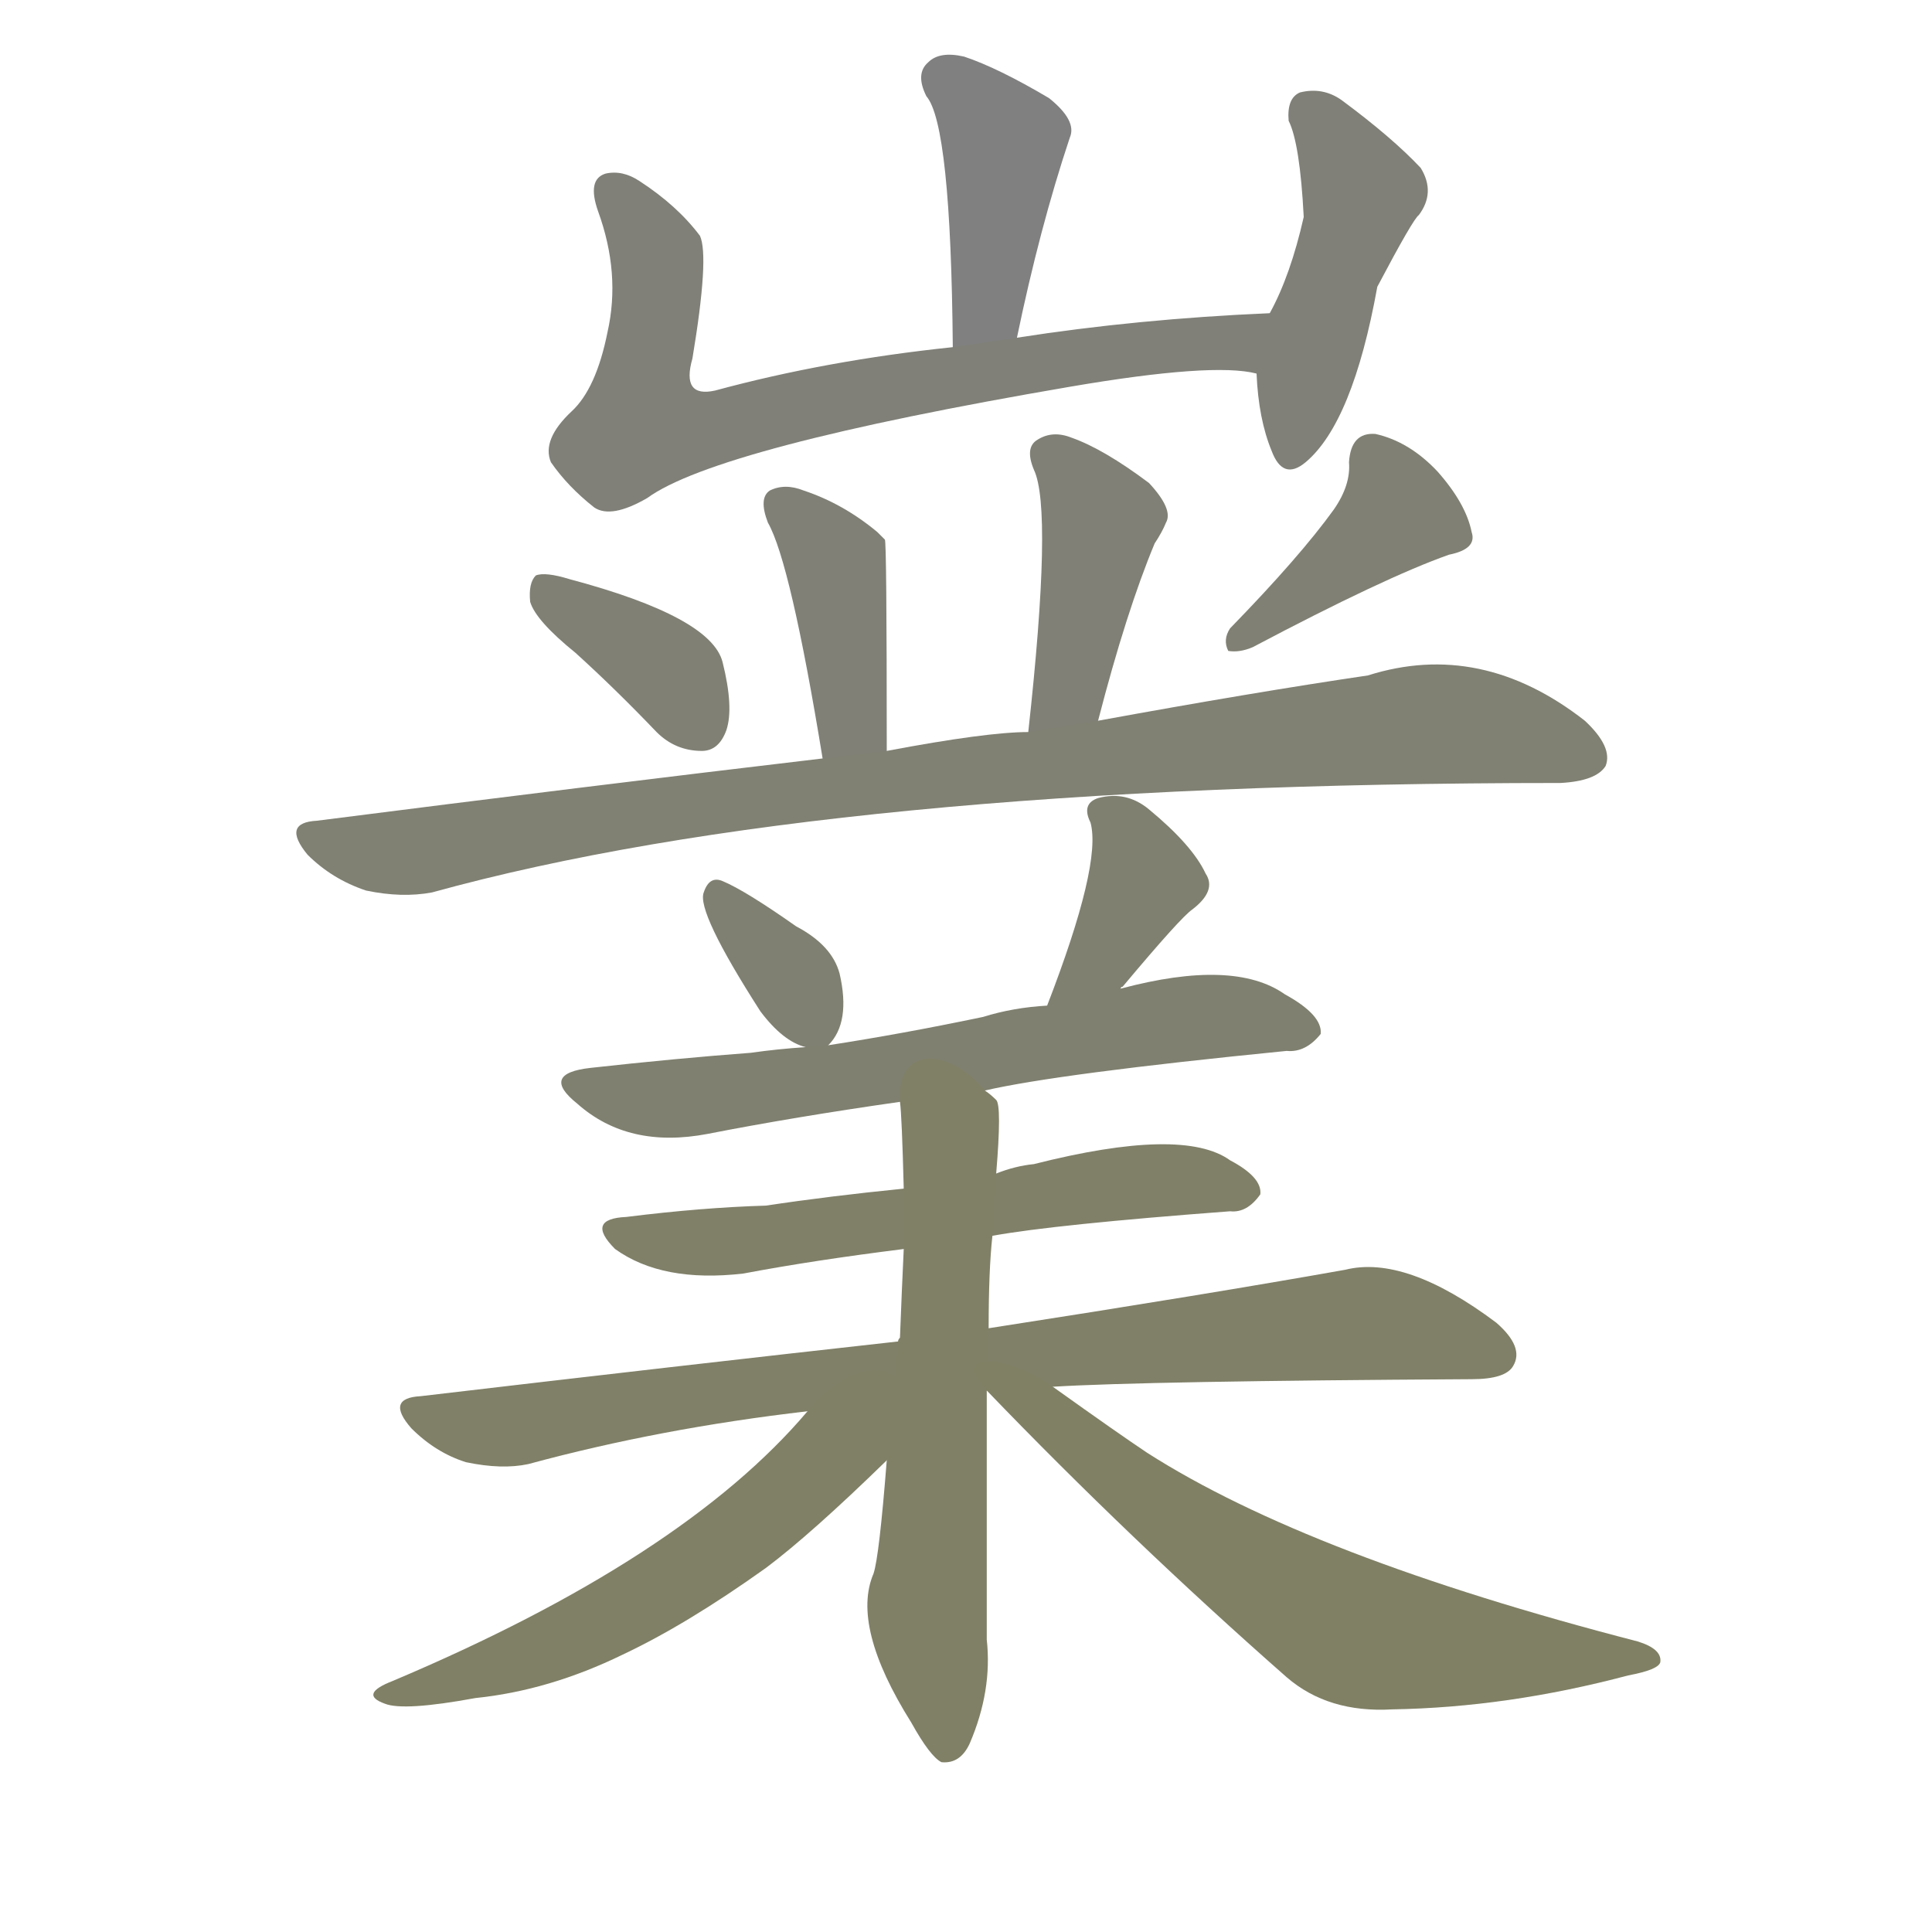 <svg version="1.1" viewBox="0 0 1024 1024" xmlns="http://www.w3.org/2000/svg">
  
  <g transform="scale(1, -1) translate(0, -900)">
    <style type="text/css">
        .stroke1 {fill: #808080;}
        .stroke2 {fill: #808079;}
        .stroke3 {fill: #808078;}
        .stroke4 {fill: #808077;}
        .stroke5 {fill: #808076;}
        .stroke6 {fill: #808075;}
        .stroke7 {fill: #808074;}
        .stroke8 {fill: #808073;}
        .stroke9 {fill: #808072;}
        .stroke10 {fill: #808071;}
        .stroke11 {fill: #808070;}
        .stroke12 {fill: #808069;}
        .stroke13 {fill: #808068;}
        .stroke14 {fill: #808067;}
        .stroke15 {fill: #808066;}
        .stroke16 {fill: #808065;}
        .stroke17 {fill: #808064;}
        .stroke18 {fill: #808063;}
        .stroke19 {fill: #808062;}
        .stroke20 {fill: #808061;}
        text {
            font-family: Helvetica;
            font-size: 50px;
            fill: #808060;
            paint-order: stroke;
            stroke: #000000;
            stroke-width: 4px;
            stroke-linecap: butt;
            stroke-linejoin: miter;
            font-weight: 800;
        }
    </style>

    <path d="M 539 721 Q 551 779 567 827 Q 571 836 556 848 Q 529 864 511 870 Q 498 873 492 867 Q 485 861 491 849 Q 504 834 505 716 C 505 686 533 692 539 721 Z" class="stroke1"/>
    <path d="M 673 734 Q 603 731 539 721 L 505 716 Q 438 709 379 693 Q 361 689 367 710 Q 376 764 371 775 Q 359 791 339 804 Q 330 810 321 808 Q 311 805 317 788 Q 329 755 322 724 Q 316 694 303 682 Q 287 667 292 655 Q 301 642 315 631 Q 324 625 343 636 Q 380 663 567 695 Q 643 708 666 702 C 696 698 703 735 673 734 Z" class="stroke2"/>
    <path d="M 666 702 Q 667 678 674 661 Q 680 645 692 655 Q 717 676 730 748 Q 749 784 752 786 Q 761 798 753 811 Q 738 827 711 847 Q 701 854 689 851 Q 682 848 683 836 Q 689 824 691 785 Q 684 754 673 734 C 665 718 665 718 666 702 Z" class="stroke3"/>
    <path d="M 470 502 Q 470 613 469 614 Q 466 617 465 618 Q 447 633 426 640 Q 416 644 408 640 Q 402 636 407 623 Q 419 602 436 498 C 441 468 470 472 470 502 Z" class="stroke4"/>
    <path d="M 582 518 Q 597 576 612 612 Q 616 618 618 623 Q 622 630 609 644 Q 585 662 568 668 Q 558 672 550 667 Q 543 663 548 651 Q 558 630 545 512 C 542 482 574 489 582 518 Z" class="stroke5"/>
    <path d="M 305 554 Q 326 535 348 512 Q 358 502 372 502 Q 381 502 385 513 Q 389 525 383 549 Q 377 573 302 593 Q 289 597 284 595 Q 280 591 281 581 Q 284 571 305 554 Z" class="stroke6"/>
    <path d="M 707 630 Q 689 605 652 567 Q 648 561 651 555 Q 657 554 664 557 Q 734 594 768 606 Q 783 609 780 618 Q 777 633 762 650 Q 747 666 729 670 Q 716 671 715 655 Q 716 643 707 630 Z" class="stroke7"/>
    <path d="M 545 512 Q 523 512 470 502 L 436 498 Q 309 483 168 465 Q 149 464 163 447 Q 176 434 194 428 Q 213 424 229 427 Q 439 485 827 485 Q 846 486 851 494 Q 855 504 840 518 Q 785 561 725 542 Q 664 533 582 518 L 545 512 Z" class="stroke8"/>
    <path d="M 439 346 Q 451 358 445 384 Q 441 399 422 409 Q 395 428 383 433 Q 376 436 373 427 Q 369 417 403 364 Q 415 348 427 345 C 436 342 436 342 439 346 Z" class="stroke9"/>
    <path d="M 594 376 Q 594 377 595 377 Q 626 414 632 418 Q 645 428 639 437 Q 632 452 609 471 Q 597 481 582 477 Q 573 474 578 464 Q 584 442 555 367 C 544 339 574 354 594 376 Z" class="stroke10"/>
    <path d="M 522 322 Q 561 331 682 343 Q 692 342 700 352 Q 701 362 681 373 Q 654 392 594 376 L 555 367 Q 537 366 521 361 Q 478 352 439 346 L 427 345 Q 412 344 398 342 Q 358 339 313 334 Q 286 331 306 315 Q 333 291 375 299 Q 421 308 477 316 L 522 322 Z" class="stroke11"/>
    <path d="M 526 245 Q 559 251 652 258 Q 661 257 668 267 Q 669 276 652 285 Q 627 303 548 283 Q 538 282 528 278 L 479 270 Q 439 266 406 261 Q 372 260 332 255 Q 310 254 326 238 Q 351 220 394 225 Q 431 232 479 238 L 526 245 Z" class="stroke12"/>
    <path d="M 558 165 Q 607 168 780 169 Q 798 169 802 176 Q 808 186 793 199 Q 745 235 713 227 Q 640 214 524 196 L 476 189 Q 359 176 223 160 Q 204 159 218 143 Q 231 130 247 125 Q 266 121 280 124 Q 350 143 428 152 L 523 163 L 558 165 Z" class="stroke13"/>
    <path d="M 524 196 Q 524 227 526 245 L 528 278 Q 531 314 528 317 Q 525 320 522 322 C 503 345 475 346 477 316 Q 478 309 479 270 L 479 238 Q 478 217 477 191 Q 476 190 476 189 L 470 126 Q 466 75 463 66 Q 451 38 483 -13 Q 493 -31 499 -34 Q 509 -35 514 -24 Q 526 4 523 31 Q 523 101 523 163 L 524 196 Z" class="stroke14"/>
    <path d="M 428 152 Q 362 74 208 9 Q 190 2 204 -3 Q 214 -7 252 0 Q 291 4 330 23 Q 364 39 406 69 Q 430 87 470 126 C 502 157 470 200 428 152 Z" class="stroke15"/>
    <path d="M 523 163 Q 599 84 682 11 Q 704 -8 738 -6 Q 799 -5 863 12 Q 879 15 880 19 Q 881 26 868 30 Q 694 75 608 130 Q 593 140 558 165 C 534 182 502 185 523 163 Z" class="stroke16"/>
    
    
    
    
    
    
    
    
    
    
    
    
    
    
    
    </g>
</svg>